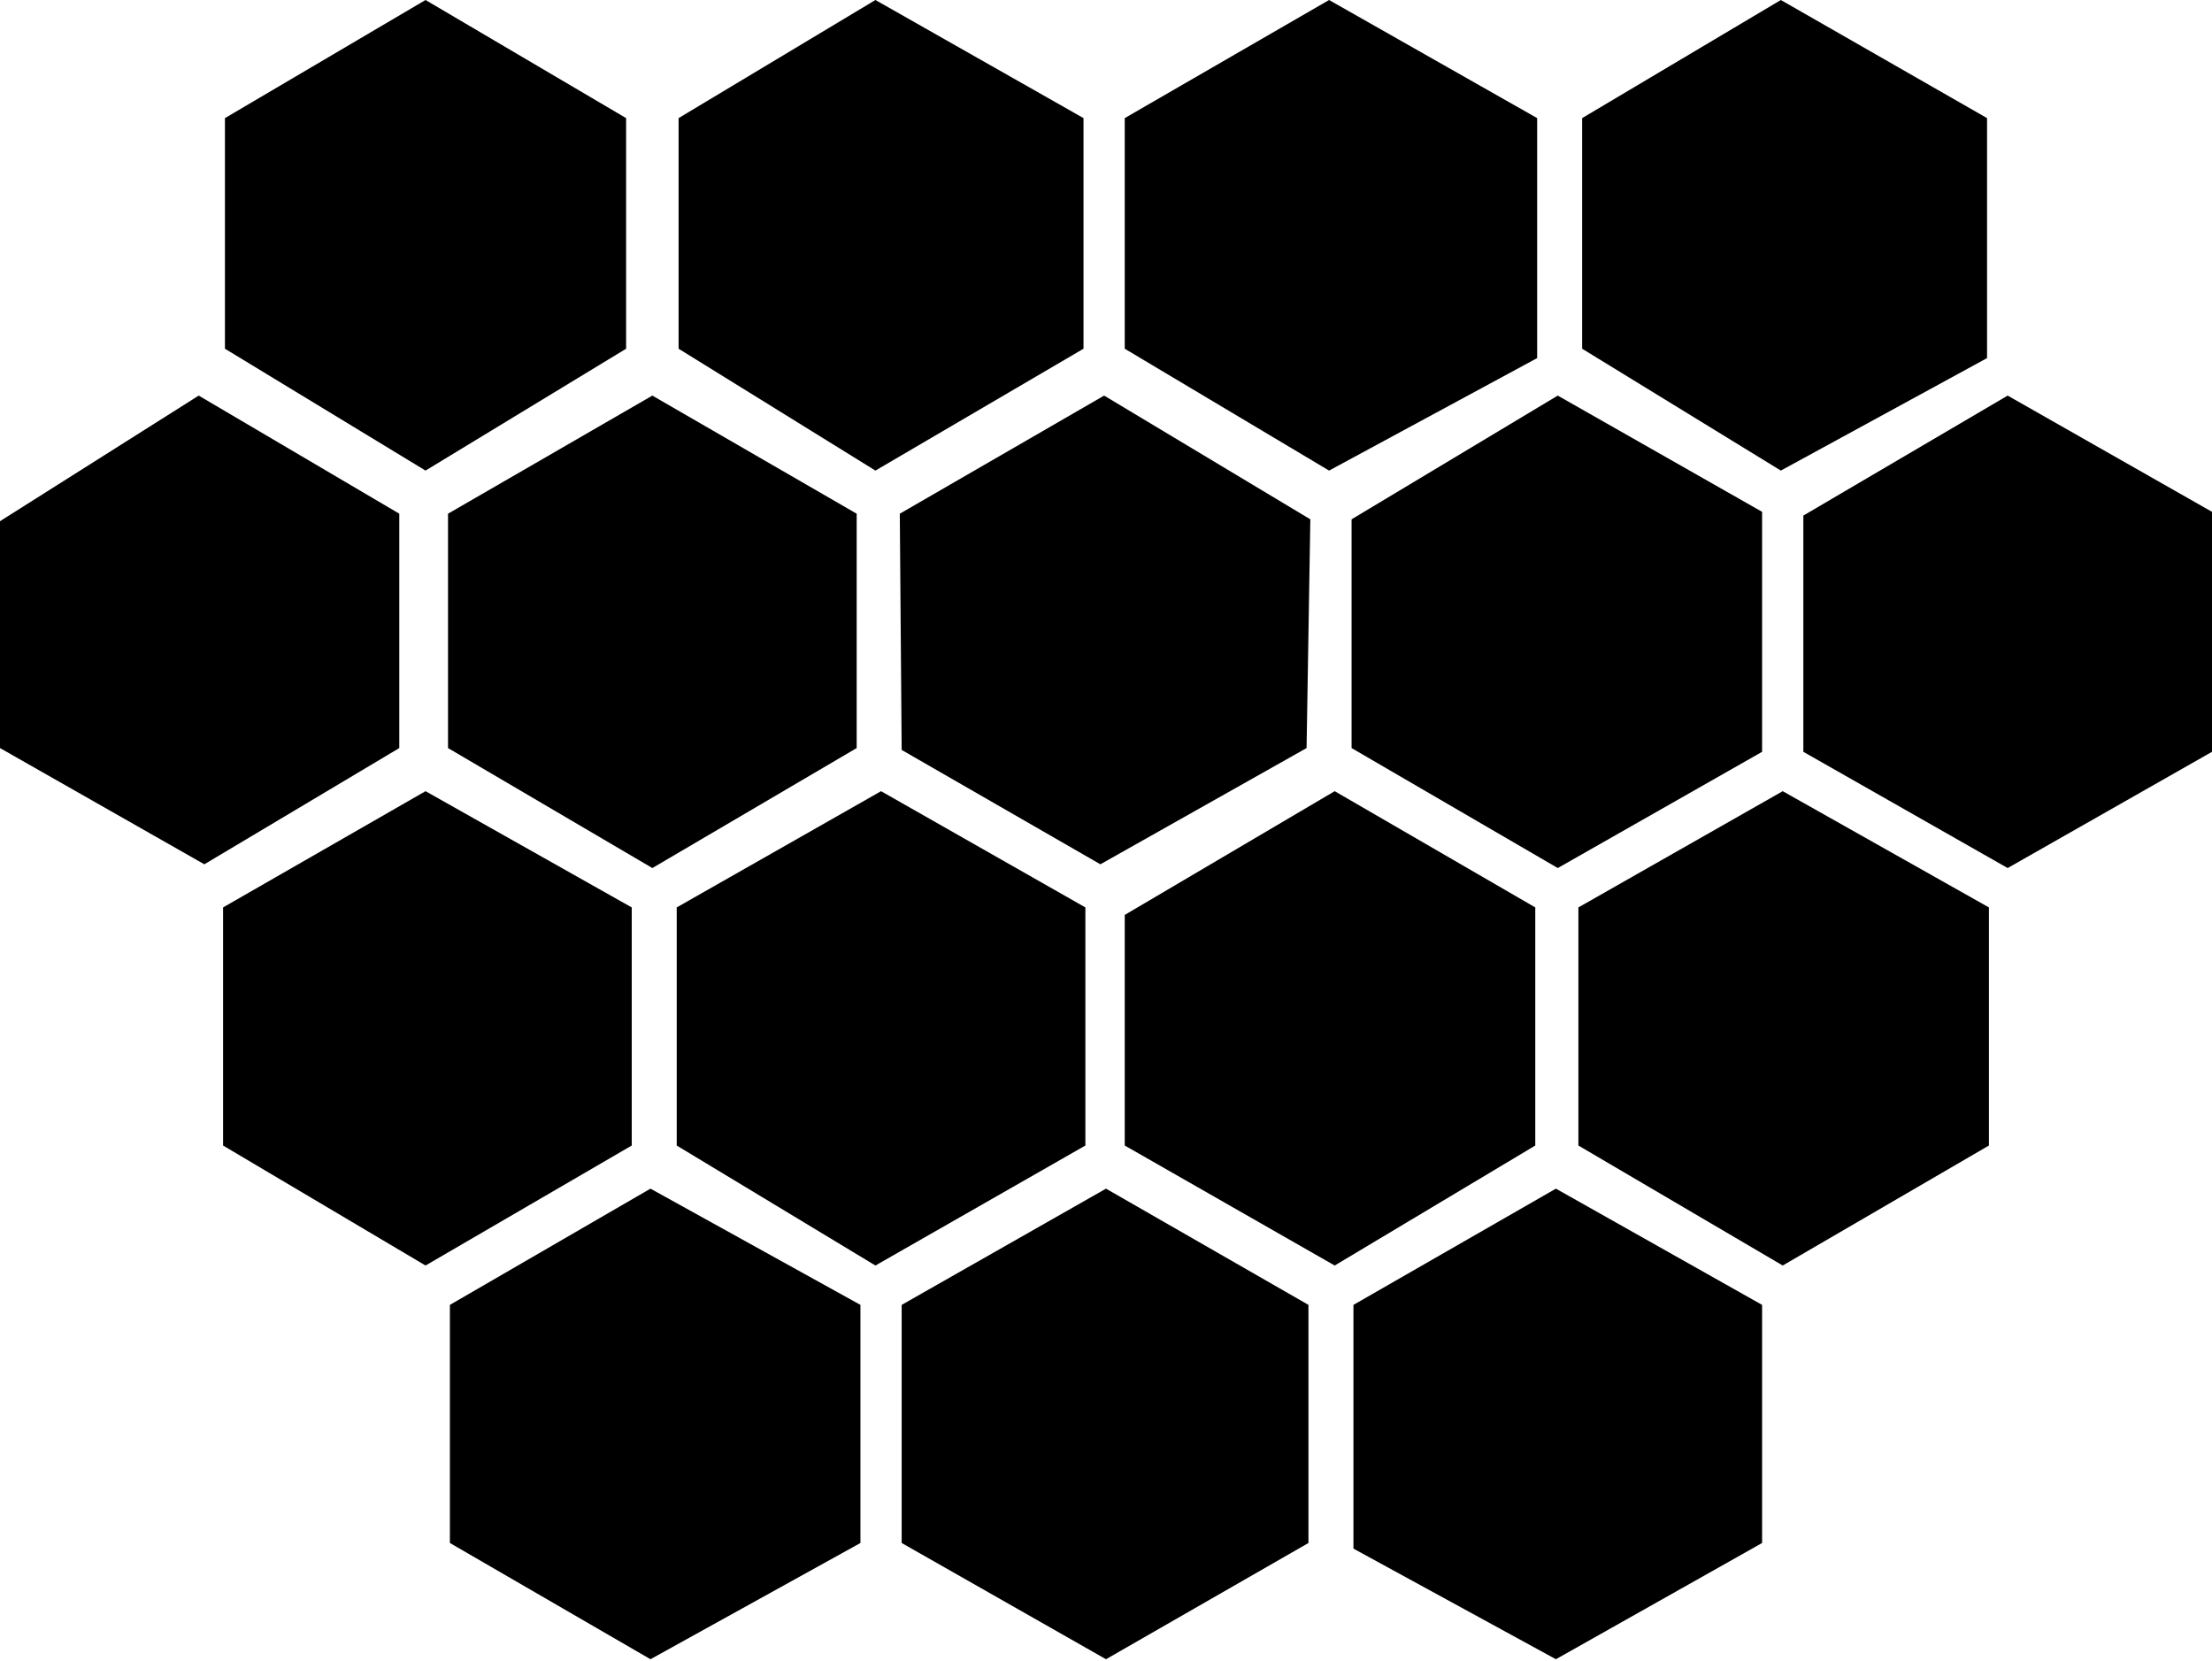 <svg width="590" height="443" viewBox="0 0 590 443" fill="none" xmlns="http://www.w3.org/2000/svg">
<path d="M60 93V31.5L113.5 0L167 31.5V93L113.5 125.5L60 93Z" fill="black"/>
<path d="M181 93V31.5L233.5 0L289 31.5V93L233.5 125.5L181 93Z" fill="black"/>
<path d="M300 93V31.5L354.5 0L410 31.5V95.5L354.5 125.5L300 93Z" fill="black"/>
<path d="M422 93V31.5L475 0L530 31.5V95.5L475 125.5L422 93Z" fill="black"/>
<path d="M0 199.5V139L53 105.5L106.5 137V199.5L54.5 230.5L0 199.5Z" fill="black"/>
<path d="M174 231.5L119.5 199.5V137L174 105.5L228.5 137V199.5L174 231.5Z" fill="black"/>
<path d="M240.5 200L240 137L294.5 105.5L349.5 138.5L348.5 199.5L293.5 230.5L240.5 200Z" fill="black"/>
<path d="M360.5 199.5V138.5L415.5 105.5L470 136.5V200.5L415.5 231.5L360.5 199.5Z" fill="black"/>
<path d="M481 200.5V137.5L535.5 105.5L590 136.5V200.5L535.5 231.5L481 200.5Z" fill="black"/>
<path d="M59.5 305.5V242L113.5 211L168.5 242V305.5L113.5 337.5L59.5 305.5Z" fill="black"/>
<path d="M180.5 305.5V242L235 211L289.5 242V305.5L233.5 337.5L180.5 305.5Z" fill="black"/>
<path d="M300 305.5V244L356 211L409.5 242V305.5L356 337.5L300 305.5Z" fill="black"/>
<path d="M421 305.5V242L475.5 211L530.5 242V305.5L475.5 337.5L421 305.5Z" fill="black"/>
<path d="M120 348L173.5 317L229.5 348V411.5L173.5 442.5L120 411.5V348Z" fill="black"/>
<path d="M240.5 411.5V348L295 317L349 348V411.5L295 442.5L240.5 411.5Z" fill="black"/>
<path d="M361 413V348L415 317L470 348V411.5L415 442.5L361 413Z" fill="black"/>
</svg>
